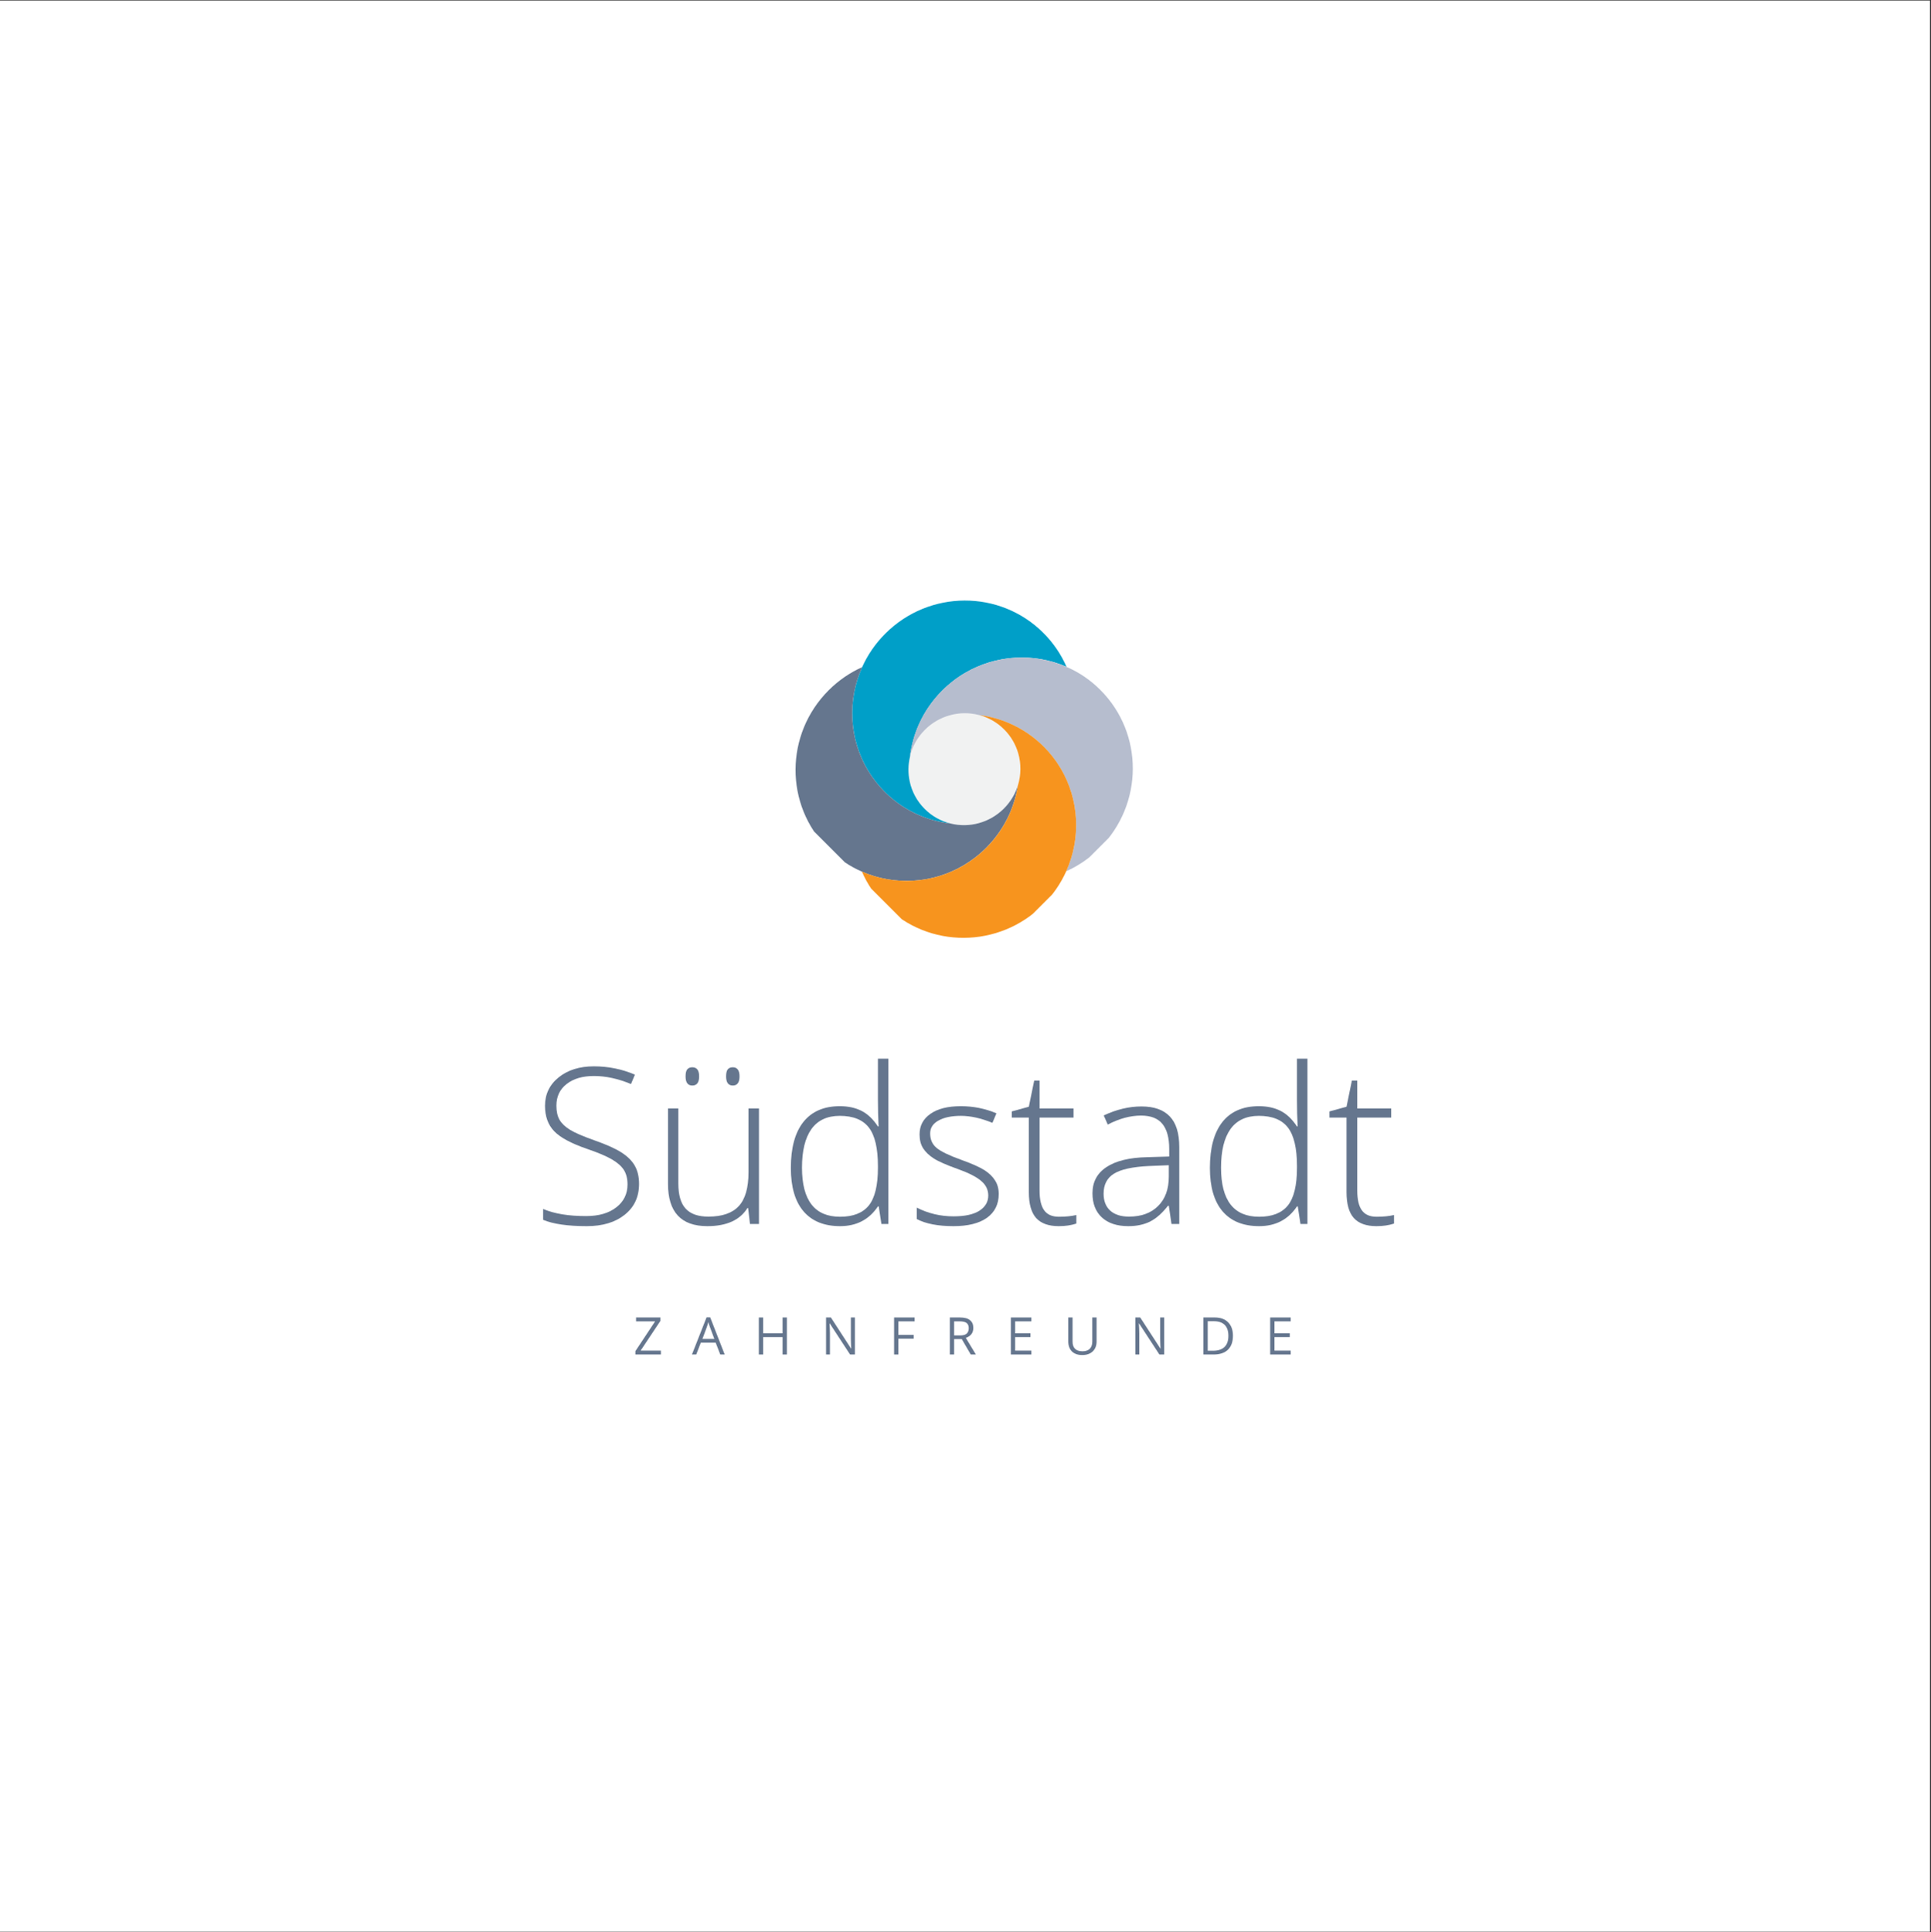 <?xml version="1.0" encoding="iso-8859-1"?>
<svg xmlns="http://www.w3.org/2000/svg" xmlns:xlink="http://www.w3.org/1999/xlink" width="224.88pt" height="225pt" viewBox="0 0 224.88 225" version="1.2">
	
	

	
	<rect x="0" y="0" width="224.88" height="225" fill="#333333" stroke="none"/>
	
	

	
	<defs>
		
		

		
		<g>
			
			

			
			<symbol overflow="visible" id="glyph0-0">
				
				

				
				<path style="stroke:none;" d="M 2.391 -18.094 L 12.797 -18.094 L 12.797 0 L 2.391 0 Z M 3.672 -1.281 L 11.516 -1.281 L 11.516 -16.812 L 3.672 -16.812 Z M 3.672 -1.281 " animation_id="0"/>
				
				

			
			</symbol>
			
			

			
			<symbol overflow="visible" id="glyph0-1">
				
				

				
				<path style="stroke:none;" d="M 12.547 -4.672 C 12.547 -3.16 11.988 -1.961 10.875 -1.078 C 9.77 -0.191 8.297 0.25 6.453 0.25 C 4.242 0.25 2.551 0.004 1.375 -0.484 L 1.375 -1.75 C 2.676 -1.195 4.336 -0.922 6.359 -0.922 C 7.848 -0.922 9.023 -1.258 9.891 -1.938 C 10.766 -2.613 11.203 -3.504 11.203 -4.609 C 11.203 -5.297 11.055 -5.863 10.766 -6.312 C 10.473 -6.758 10 -7.172 9.344 -7.547 C 8.695 -7.922 7.742 -8.32 6.484 -8.75 C 4.641 -9.383 3.363 -10.07 2.656 -10.812 C 1.945 -11.551 1.594 -12.535 1.594 -13.766 C 1.594 -15.117 2.125 -16.223 3.188 -17.078 C 4.25 -17.93 5.613 -18.359 7.281 -18.359 C 8.977 -18.359 10.57 -18.035 12.062 -17.391 L 11.609 -16.297 C 10.109 -16.922 8.672 -17.234 7.297 -17.234 C 5.961 -17.234 4.898 -16.922 4.109 -16.297 C 3.316 -15.68 2.922 -14.844 2.922 -13.781 C 2.922 -13.113 3.039 -12.566 3.281 -12.141 C 3.531 -11.711 3.93 -11.328 4.484 -10.984 C 5.035 -10.641 5.984 -10.227 7.328 -9.75 C 8.734 -9.258 9.789 -8.785 10.5 -8.328 C 11.219 -7.867 11.738 -7.348 12.062 -6.766 C 12.383 -6.191 12.547 -5.492 12.547 -4.672 Z M 12.547 -4.672 " animation_id="1"/>
				
				

			
			</symbol>
			
			

			
			<symbol overflow="visible" id="glyph0-2">
				
				

				
				<path style="stroke:none;" d="M 3.312 -13.453 L 3.312 -4.734 C 3.312 -3.379 3.598 -2.395 4.172 -1.781 C 4.742 -1.164 5.625 -0.859 6.812 -0.859 C 8.414 -0.859 9.594 -1.266 10.344 -2.078 C 11.102 -2.891 11.484 -4.207 11.484 -6.031 L 11.484 -13.453 L 12.703 -13.453 L 12.703 0 L 11.656 0 L 11.438 -1.859 L 11.359 -1.859 C 10.484 -0.453 8.926 0.25 6.688 0.25 C 3.633 0.25 2.109 -1.391 2.109 -4.672 L 2.109 -13.453 Z M 4.156 -17.188 C 4.156 -17.57 4.219 -17.844 4.344 -18 C 4.477 -18.164 4.676 -18.25 4.938 -18.25 C 5.469 -18.25 5.734 -17.895 5.734 -17.188 C 5.734 -16.477 5.469 -16.125 4.938 -16.125 C 4.414 -16.125 4.156 -16.477 4.156 -17.188 Z M 8.875 -17.188 C 8.875 -17.57 8.938 -17.844 9.062 -18 C 9.188 -18.164 9.383 -18.25 9.656 -18.25 C 10.176 -18.25 10.438 -17.895 10.438 -17.188 C 10.438 -16.477 10.176 -16.125 9.656 -16.125 C 9.133 -16.125 8.875 -16.477 8.875 -17.188 Z M 8.875 -17.188 " animation_id="2"/>
				
				

			
			</symbol>
			
			

			
			<symbol overflow="visible" id="glyph0-3">
				
				

				
				<path style="stroke:none;" d="M 7.172 -13.719 C 8.148 -13.719 8.992 -13.535 9.703 -13.172 C 10.41 -12.816 11.047 -12.211 11.609 -11.359 L 11.688 -11.359 C 11.633 -12.398 11.609 -13.422 11.609 -14.422 L 11.609 -19.25 L 12.828 -19.25 L 12.828 0 L 12.016 0 L 11.703 -2.047 L 11.609 -2.047 C 10.586 -0.516 9.117 0.25 7.203 0.25 C 5.348 0.25 3.926 -0.328 2.938 -1.484 C 1.957 -2.641 1.469 -4.32 1.469 -6.531 C 1.469 -8.863 1.953 -10.645 2.922 -11.875 C 3.898 -13.102 5.316 -13.719 7.172 -13.719 Z M 7.172 -12.594 C 5.703 -12.594 4.598 -12.078 3.859 -11.047 C 3.129 -10.016 2.766 -8.52 2.766 -6.562 C 2.766 -2.75 4.242 -0.844 7.203 -0.844 C 8.723 -0.844 9.836 -1.281 10.547 -2.156 C 11.254 -3.039 11.609 -4.5 11.609 -6.531 L 11.609 -6.75 C 11.609 -8.82 11.258 -10.312 10.562 -11.219 C 9.863 -12.133 8.734 -12.594 7.172 -12.594 Z M 7.172 -12.594 " animation_id="3"/>
				
				

			
			</symbol>
			
			

			
			<symbol overflow="visible" id="glyph0-4">
				
				

				
				<path style="stroke:none;" d="M 10.594 -3.5 C 10.594 -2.301 10.133 -1.375 9.219 -0.719 C 8.301 -0.07 7.004 0.25 5.328 0.25 C 3.523 0.25 2.098 -0.023 1.047 -0.578 L 1.047 -1.906 C 2.391 -1.227 3.816 -0.891 5.328 -0.891 C 6.648 -0.891 7.656 -1.109 8.344 -1.547 C 9.031 -1.992 9.375 -2.582 9.375 -3.312 C 9.375 -3.988 9.098 -4.555 8.547 -5.016 C 8.004 -5.484 7.109 -5.941 5.859 -6.391 C 4.516 -6.867 3.566 -7.285 3.016 -7.641 C 2.473 -7.992 2.062 -8.391 1.781 -8.828 C 1.508 -9.266 1.375 -9.801 1.375 -10.438 C 1.375 -11.445 1.797 -12.242 2.641 -12.828 C 3.484 -13.422 4.664 -13.719 6.188 -13.719 C 7.633 -13.719 9.016 -13.441 10.328 -12.891 L 9.859 -11.781 C 8.535 -12.32 7.312 -12.594 6.188 -12.594 C 5.094 -12.594 4.223 -12.41 3.578 -12.047 C 2.93 -11.691 2.609 -11.191 2.609 -10.547 C 2.609 -9.836 2.859 -9.273 3.359 -8.859 C 3.859 -8.441 4.832 -7.973 6.281 -7.453 C 7.5 -7.016 8.383 -6.617 8.938 -6.266 C 9.488 -5.91 9.898 -5.508 10.172 -5.062 C 10.453 -4.625 10.594 -4.102 10.594 -3.5 Z M 10.594 -3.5 " animation_id="4"/>
				
				

			
			</symbol>
			
			

			
			<symbol overflow="visible" id="glyph0-5">
				
				

				
				<path style="stroke:none;" d="M 5.797 -0.844 C 6.578 -0.844 7.254 -0.91 7.828 -1.047 L 7.828 -0.047 C 7.234 0.148 6.551 0.25 5.781 0.25 C 4.594 0.25 3.711 -0.066 3.141 -0.703 C 2.578 -1.336 2.297 -2.336 2.297 -3.703 L 2.297 -12.391 L 0.312 -12.391 L 0.312 -13.109 L 2.297 -13.656 L 2.922 -16.703 L 3.547 -16.703 L 3.547 -13.453 L 7.5 -13.453 L 7.5 -12.391 L 3.547 -12.391 L 3.547 -3.875 C 3.547 -2.844 3.727 -2.078 4.094 -1.578 C 4.457 -1.086 5.023 -0.844 5.797 -0.844 Z M 5.797 -0.844 " animation_id="5"/>
				
				

			
			</symbol>
			
			

			
			<symbol overflow="visible" id="glyph0-6">
				
				

				
				<path style="stroke:none;" d="M 10.422 0 L 10.109 -2.125 L 10.016 -2.125 C 9.336 -1.258 8.641 -0.645 7.922 -0.281 C 7.211 0.07 6.367 0.25 5.391 0.25 C 4.078 0.25 3.051 -0.086 2.312 -0.766 C 1.582 -1.441 1.219 -2.379 1.219 -3.578 C 1.219 -4.891 1.758 -5.906 2.844 -6.625 C 3.938 -7.352 5.52 -7.738 7.594 -7.781 L 10.156 -7.859 L 10.156 -8.75 C 10.156 -10.031 9.895 -10.992 9.375 -11.641 C 8.852 -12.297 8.02 -12.625 6.875 -12.625 C 5.625 -12.625 4.332 -12.273 3 -11.578 L 2.531 -12.641 C 4.008 -13.336 5.473 -13.688 6.922 -13.688 C 8.391 -13.688 9.488 -13.301 10.219 -12.531 C 10.957 -11.77 11.328 -10.578 11.328 -8.953 L 11.328 0 Z M 5.469 -0.859 C 6.906 -0.859 8.035 -1.27 8.859 -2.094 C 9.691 -2.914 10.109 -4.055 10.109 -5.516 L 10.109 -6.844 L 7.766 -6.75 C 5.867 -6.656 4.52 -6.359 3.719 -5.859 C 2.914 -5.359 2.516 -4.582 2.516 -3.531 C 2.516 -2.688 2.77 -2.031 3.281 -1.562 C 3.801 -1.094 4.531 -0.859 5.469 -0.859 Z M 5.469 -0.859 " animation_id="6"/>
				
				

			
			</symbol>
			
			

			
			<symbol overflow="visible" id="glyph1-0">
				
				

				
				<path style="stroke:none;" d="M 0.562 -4.312 L 3.047 -4.312 L 3.047 0 L 0.562 0 Z M 0.875 -0.312 L 2.734 -0.312 L 2.734 -4 L 0.875 -4 Z M 0.875 -0.312 " animation_id="7"/>
				
				

			
			</symbol>
			
			

			
			<symbol overflow="visible" id="glyph1-1">
				
				

				
				<path style="stroke:none;" d="M 3.203 0 L 0.234 0 L 0.234 -0.391 L 2.531 -3.859 L 0.312 -3.859 L 0.312 -4.312 L 3.141 -4.312 L 3.141 -3.906 L 0.844 -0.453 L 3.203 -0.453 Z M 3.203 0 " animation_id="8"/>
				
				

			
			</symbol>
			
			

			
			<symbol overflow="visible" id="glyph1-2">
				
				

				
				<path style="stroke:none;" d="M 3.297 0 L 2.766 -1.375 L 1.031 -1.375 L 0.5 0 L 0 0 L 1.703 -4.328 L 2.125 -4.328 L 3.812 0 Z M 2.609 -1.812 L 2.109 -3.156 C 2.047 -3.32 1.977 -3.531 1.906 -3.781 C 1.863 -3.594 1.801 -3.383 1.719 -3.156 L 1.219 -1.812 Z M 2.609 -1.812 " animation_id="9"/>
				
				

			
			</symbol>
			
			

			
			<symbol overflow="visible" id="glyph1-3">
				
				

				
				<path style="stroke:none;" d="M 3.859 0 L 3.359 0 L 3.359 -2.031 L 1.094 -2.031 L 1.094 0 L 0.594 0 L 0.594 -4.312 L 1.094 -4.312 L 1.094 -2.469 L 3.359 -2.469 L 3.359 -4.312 L 3.859 -4.312 Z M 3.859 0 " animation_id="10"/>
				
				

			
			</symbol>
			
			

			
			<symbol overflow="visible" id="glyph1-4">
				
				

				
				<path style="stroke:none;" d="M 3.953 0 L 3.391 0 L 1.031 -3.609 L 1 -3.609 C 1.031 -3.191 1.047 -2.805 1.047 -2.453 L 1.047 0 L 0.594 0 L 0.594 -4.312 L 1.156 -4.312 L 3.5 -0.703 L 3.531 -0.703 C 3.52 -0.754 3.508 -0.926 3.5 -1.219 C 3.488 -1.508 3.484 -1.711 3.484 -1.828 L 3.484 -4.312 L 3.953 -4.312 Z M 3.953 0 " animation_id="11"/>
				
				

			
			</symbol>
			
			

			
			<symbol overflow="visible" id="glyph1-5">
				
				

				
				<path style="stroke:none;" d="M 1.094 0 L 0.594 0 L 0.594 -4.312 L 2.984 -4.312 L 2.984 -3.859 L 1.094 -3.859 L 1.094 -2.281 L 2.875 -2.281 L 2.875 -1.844 L 1.094 -1.844 Z M 1.094 0 " animation_id="12"/>
				
				

			
			</symbol>
			
			

			
			<symbol overflow="visible" id="glyph1-6">
				
				

				
				<path style="stroke:none;" d="M 1.094 -1.797 L 1.094 0 L 0.594 0 L 0.594 -4.312 L 1.766 -4.312 C 2.297 -4.312 2.688 -4.207 2.938 -4 C 3.195 -3.801 3.328 -3.5 3.328 -3.094 C 3.328 -2.52 3.035 -2.133 2.453 -1.938 L 3.625 0 L 3.031 0 L 1.984 -1.797 Z M 1.094 -2.219 L 1.781 -2.219 C 2.133 -2.219 2.391 -2.285 2.547 -2.422 C 2.711 -2.566 2.797 -2.781 2.797 -3.062 C 2.797 -3.344 2.711 -3.547 2.547 -3.672 C 2.379 -3.797 2.113 -3.859 1.75 -3.859 L 1.094 -3.859 Z M 1.094 -2.219 " animation_id="13"/>
				
				

			
			</symbol>
			
			

			
			<symbol overflow="visible" id="glyph1-7">
				
				

				
				<path style="stroke:none;" d="M 2.984 0 L 0.594 0 L 0.594 -4.312 L 2.984 -4.312 L 2.984 -3.859 L 1.094 -3.859 L 1.094 -2.469 L 2.875 -2.469 L 2.875 -2.031 L 1.094 -2.031 L 1.094 -0.453 L 2.984 -0.453 Z M 2.984 0 " animation_id="14"/>
				
				

			
			</symbol>
			
			

			
			<symbol overflow="visible" id="glyph1-8">
				
				

				
				<path style="stroke:none;" d="M 3.844 -4.312 L 3.844 -1.516 C 3.844 -1.023 3.691 -0.641 3.391 -0.359 C 3.098 -0.078 2.691 0.062 2.172 0.062 C 1.66 0.062 1.258 -0.078 0.969 -0.359 C 0.688 -0.648 0.547 -1.039 0.547 -1.531 L 0.547 -4.312 L 1.047 -4.312 L 1.047 -1.5 C 1.047 -1.133 1.145 -0.852 1.344 -0.656 C 1.539 -0.469 1.828 -0.375 2.203 -0.375 C 2.566 -0.375 2.848 -0.469 3.047 -0.656 C 3.242 -0.852 3.344 -1.133 3.344 -1.5 L 3.344 -4.312 Z M 3.844 -4.312 " animation_id="15"/>
				
				

			
			</symbol>
			
			

			
			<symbol overflow="visible" id="glyph1-9">
				
				

				
				<path style="stroke:none;" d="M 4.031 -2.188 C 4.031 -1.477 3.836 -0.938 3.453 -0.562 C 3.066 -0.188 2.508 0 1.781 0 L 0.594 0 L 0.594 -4.312 L 1.906 -4.312 C 2.582 -4.312 3.102 -4.125 3.469 -3.75 C 3.844 -3.375 4.031 -2.852 4.031 -2.188 Z M 3.5 -2.172 C 3.5 -2.734 3.359 -3.156 3.078 -3.438 C 2.797 -3.727 2.375 -3.875 1.812 -3.875 L 1.094 -3.875 L 1.094 -0.438 L 1.703 -0.438 C 2.297 -0.438 2.742 -0.582 3.047 -0.875 C 3.348 -1.164 3.5 -1.598 3.5 -2.172 Z M 3.5 -2.172 " animation_id="16"/>
				
				

			
			</symbol>
			
			

		
		</g>
		
		

		
		<clipPath id="clip1">
			
			
  
			
			<path d="M 0 0.059 L 224.762 0.059 L 224.762 224.938 L 0 224.938 Z M 0 0.059 " animation_id="17"/>
			
			

		
		</clipPath>
		
		

		
		<clipPath id="clip2">
			
			
  
			
			<path d="M 105 83 L 119 83 L 119 97 L 105 97 Z M 105 83 " animation_id="18"/>
			
			

		
		</clipPath>
		
		

		
		<clipPath id="clip3">
			
			
  
			
			<path d="M 112.336 64.531 L 137.25 89.445 L 112.336 114.355 L 87.426 89.445 Z M 112.336 64.531 " animation_id="19"/>
			
			

		
		</clipPath>
		
		

		
		<clipPath id="clip4">
			
			
  
			
			<path d="M 112.336 64.531 L 137.25 89.445 L 112.336 114.355 L 87.426 89.445 Z M 112.336 64.531 " animation_id="20"/>
			
			

		
		</clipPath>
		
		

		
		<clipPath id="clip5">
			
			
  
			
			<path d="M 112.336 64.531 L 137.324 89.52 L 112.238 114.605 L 87.25 89.617 Z M 112.336 64.531 " animation_id="21"/>
			
			

		
		</clipPath>
		
		

		
		<clipPath id="clip6">
			
			
  
			
			<path d="M 99 69 L 125 69 L 125 96 L 99 96 Z M 99 69 " animation_id="22"/>
			
			

		
		</clipPath>
		
		

		
		<clipPath id="clip7">
			
			
  
			
			<path d="M 112.336 64.531 L 137.25 89.445 L 112.336 114.355 L 87.426 89.445 Z M 112.336 64.531 " animation_id="23"/>
			
			

		
		</clipPath>
		
		

		
		<clipPath id="clip8">
			
			
  
			
			<path d="M 112.336 64.531 L 137.25 89.445 L 112.336 114.355 L 87.426 89.445 Z M 112.336 64.531 " animation_id="24"/>
			
			

		
		</clipPath>
		
		

		
		<clipPath id="clip9">
			
			
  
			
			<path d="M 112.336 64.531 L 137.324 89.52 L 112.238 114.605 L 87.25 89.617 Z M 112.336 64.531 " animation_id="25"/>
			
			

		
		</clipPath>
		
		

		
		<clipPath id="clip10">
			
			
  
			
			<path d="M 105 76 L 132 76 L 132 102 L 105 102 Z M 105 76 " animation_id="26"/>
			
			

		
		</clipPath>
		
		

		
		<clipPath id="clip11">
			
			
  
			
			<path d="M 112.336 64.531 L 137.25 89.445 L 112.336 114.355 L 87.426 89.445 Z M 112.336 64.531 " animation_id="27"/>
			
			

		
		</clipPath>
		
		

		
		<clipPath id="clip12">
			
			
  
			
			<path d="M 112.336 64.531 L 137.25 89.445 L 112.336 114.355 L 87.426 89.445 Z M 112.336 64.531 " animation_id="28"/>
			
			

		
		</clipPath>
		
		

		
		<clipPath id="clip13">
			
			
  
			
			<path d="M 112.336 64.531 L 137.324 89.52 L 112.238 114.605 L 87.25 89.617 Z M 112.336 64.531 " animation_id="29"/>
			
			

		
		</clipPath>
		
		

		
		<clipPath id="clip14">
			
			
  
			
			<path d="M 92 77 L 119 77 L 119 103 L 92 103 Z M 92 77 " animation_id="30"/>
			
			

		
		</clipPath>
		
		

		
		<clipPath id="clip15">
			
			
  
			
			<path d="M 112.336 64.531 L 137.25 89.445 L 112.336 114.355 L 87.426 89.445 Z M 112.336 64.531 " animation_id="31"/>
			
			

		
		</clipPath>
		
		

		
		<clipPath id="clip16">
			
			
  
			
			<path d="M 112.336 64.531 L 137.25 89.445 L 112.336 114.355 L 87.426 89.445 Z M 112.336 64.531 " animation_id="32"/>
			
			

		
		</clipPath>
		
		

		
		<clipPath id="clip17">
			
			
  
			
			<path d="M 112.336 64.531 L 137.324 89.52 L 112.238 114.605 L 87.25 89.617 Z M 112.336 64.531 " animation_id="33"/>
			
			

		
		</clipPath>
		
		

		
		<clipPath id="clip18">
			
			
  
			
			<path d="M 100 83 L 126 83 L 126 110 L 100 110 Z M 100 83 " animation_id="34"/>
			
			

		
		</clipPath>
		
		

		
		<clipPath id="clip19">
			
			
  
			
			<path d="M 112.336 64.531 L 137.25 89.445 L 112.336 114.355 L 87.426 89.445 Z M 112.336 64.531 " animation_id="35"/>
			
			

		
		</clipPath>
		
		

		
		<clipPath id="clip20">
			
			
  
			
			<path d="M 112.336 64.531 L 137.25 89.445 L 112.336 114.355 L 87.426 89.445 Z M 112.336 64.531 " animation_id="36"/>
			
			

		
		</clipPath>
		
		

		
		<clipPath id="clip21">
			
			
  
			
			<path d="M 112.336 64.531 L 137.324 89.52 L 112.238 114.605 L 87.25 89.617 Z M 112.336 64.531 " animation_id="37"/>
			
			

		
		</clipPath>
		
		

	
	</defs>
	
	

	
	<g id="surface1">
		
		

		
		<g clip-path="url(#clip1)" clip-rule="nonzero">
			
			

			
			<path style=" stroke:none;fill-rule:nonzero;fill:rgb(100%,100%,100%);fill-opacity:1;" d="M 0 0.059 L 224.879 0.059 L 224.879 224.941 L 0 224.941 Z M 0 0.059 " animation_id="38"/>
			
			

		
		</g>
		
		

		
		<g clip-path="url(#clip2)" clip-rule="nonzero">
			
			

			
			<g clip-path="url(#clip3)" clip-rule="nonzero">
				
				

				
				<g clip-path="url(#clip4)" clip-rule="nonzero">
					
					

					
					<g clip-path="url(#clip5)" clip-rule="nonzero">
						
						

						
						<path style=" stroke:none;fill-rule:nonzero;fill:rgb(94.51%,94.899%,94.899%);fill-opacity:1;" d="M 116.906 94.156 C 116.07 94.992 115.07 95.551 114.008 95.848 C 112.93 96.145 111.789 96.168 110.711 95.898 C 109.598 95.629 108.551 95.059 107.688 94.195 C 106.777 93.285 106.199 92.168 105.945 91 C 105.945 91 105.941 90.996 105.945 90.992 C 105.742 90.043 105.75 89.055 105.977 88.113 C 106.25 86.965 106.828 85.879 107.727 84.98 C 108.562 84.145 109.562 83.586 110.625 83.289 C 111.742 82.977 112.926 82.969 114.047 83.266 C 114.047 83.266 114.051 83.27 114.055 83.266 C 115.113 83.547 116.117 84.105 116.953 84.938 C 117.746 85.734 118.289 86.688 118.582 87.695 C 118.941 88.918 118.926 90.23 118.551 91.457 C 118.238 92.441 117.691 93.371 116.906 94.156 Z M 116.906 94.156 " animation_id="39"/>
						
						

					
					</g>
					
					

				
				</g>
				
				

			
			</g>
			
			

		
		</g>
		
		

		
		<g clip-path="url(#clip6)" clip-rule="nonzero">
			
			

			
			<g clip-path="url(#clip7)" clip-rule="nonzero">
				
				

				
				<g clip-path="url(#clip8)" clip-rule="nonzero">
					
					

					
					<g clip-path="url(#clip9)" clip-rule="nonzero">
						
						

						
						<path style=" stroke:none;fill-rule:nonzero;fill:rgb(0%,62.349%,78.429%);fill-opacity:1;" d="M 110.715 95.895 C 109.43 95.754 108.168 95.422 106.969 94.895 C 105.539 94.27 104.199 93.375 103.027 92.203 C 102.258 91.434 101.605 90.586 101.066 89.691 C 98.891 86.035 98.664 81.531 100.402 77.688 C 101.035 76.273 101.934 74.949 103.098 73.785 C 108.207 68.676 116.449 68.641 121.516 73.707 C 122.684 74.875 123.582 76.219 124.207 77.648 C 120.434 75.992 116.023 76.234 112.402 78.348 C 111.445 78.906 110.547 79.598 109.727 80.414 C 108.566 81.578 107.664 82.902 107.031 84.316 C 106.484 85.531 106.137 86.812 105.977 88.113 C 105.75 89.062 105.738 90.047 105.945 90.992 C 105.945 90.992 105.949 90.996 105.945 91 C 106.195 92.172 106.777 93.285 107.688 94.195 C 108.551 95.059 109.602 95.625 110.715 95.895 Z M 110.715 95.895 " animation_id="40"/>
						
						

					
					</g>
					
					

				
				</g>
				
				

			
			</g>
			
			

		
		</g>
		
		

		
		<g clip-path="url(#clip10)" clip-rule="nonzero">
			
			

			
			<g clip-path="url(#clip11)" clip-rule="nonzero">
				
				

				
				<g clip-path="url(#clip12)" clip-rule="nonzero">
					
					

					
					<g clip-path="url(#clip13)" clip-rule="nonzero">
						
						

						
						<path style=" stroke:none;fill-rule:nonzero;fill:rgb(71.37%,74.12%,80.779%);fill-opacity:1;" d="M 128.07 98.758 C 126.91 99.922 125.586 100.82 124.168 101.453 C 125.902 97.605 125.688 93.102 123.504 89.449 C 122.969 88.555 122.312 87.707 121.543 86.938 C 120.375 85.77 119.043 84.871 117.605 84.25 C 116.469 83.75 115.266 83.418 114.039 83.27 C 114.035 83.266 114.031 83.27 114.031 83.27 C 112.914 82.973 111.73 82.98 110.613 83.293 C 109.555 83.586 108.551 84.148 107.715 84.984 C 106.816 85.883 106.234 86.969 105.965 88.117 C 106.121 86.82 106.473 85.535 107.02 84.32 C 107.656 82.91 108.551 81.582 109.715 80.422 C 110.531 79.602 111.434 78.91 112.391 78.352 C 116.012 76.238 120.418 76 124.195 77.652 C 125.641 78.27 126.98 79.172 128.148 80.344 C 133.211 85.402 133.18 93.648 128.07 98.758 Z M 128.07 98.758 " animation_id="41"/>
						
						

					
					</g>
					
					

				
				</g>
				
				

			
			</g>
			
			

		
		</g>
		
		

		
		<g clip-path="url(#clip14)" clip-rule="nonzero">
			
			

			
			<g clip-path="url(#clip15)" clip-rule="nonzero">
				
				

				
				<g clip-path="url(#clip16)" clip-rule="nonzero">
					
					

					
					<g clip-path="url(#clip17)" clip-rule="nonzero">
						
						

						
						<path style=" stroke:none;fill-rule:nonzero;fill:rgb(39.609%,46.269%,55.688%);fill-opacity:1;" d="M 114.844 98.727 C 114.027 99.543 113.125 100.234 112.168 100.793 C 108.547 102.91 104.141 103.145 100.363 101.492 C 98.934 100.867 97.598 99.973 96.422 98.797 C 91.359 93.73 91.395 85.488 96.5 80.383 C 97.664 79.219 98.988 78.32 100.402 77.688 C 98.668 81.535 98.883 86.039 101.066 89.691 C 101.605 90.586 102.258 91.434 103.027 92.203 C 104.195 93.371 105.539 94.27 106.969 94.895 C 108.168 95.422 109.43 95.754 110.715 95.895 C 111.797 96.164 112.938 96.145 114.012 95.844 C 115.07 95.551 116.074 94.988 116.91 94.152 C 117.695 93.367 118.238 92.441 118.543 91.457 C 118.363 92.609 118.031 93.738 117.547 94.824 C 116.906 96.238 116.008 97.562 114.844 98.727 Z M 114.844 98.727 " animation_id="42"/>
						
						

					
					</g>
					
					

				
				</g>
				
				

			
			</g>
			
			

		
		</g>
		
		

		
		<g clip-path="url(#clip18)" clip-rule="nonzero">
			
			

			
			<g clip-path="url(#clip19)" clip-rule="nonzero">
				
				

				
				<g clip-path="url(#clip20)" clip-rule="nonzero">
					
					

					
					<g clip-path="url(#clip21)" clip-rule="nonzero">
						
						

						
						<path style=" stroke:none;fill-rule:nonzero;fill:rgb(96.86%,58.04%,11.76%);fill-opacity:1;" d="M 121.477 105.355 C 116.367 110.461 108.121 110.492 103.062 105.43 C 101.891 104.262 100.996 102.926 100.375 101.492 C 104.145 103.141 108.555 102.91 112.18 100.793 C 113.133 100.234 114.035 99.543 114.852 98.727 C 116.016 97.562 116.914 96.238 117.547 94.824 C 118.035 93.742 118.367 92.605 118.543 91.457 C 118.918 90.23 118.934 88.918 118.574 87.695 C 118.277 86.684 117.738 85.734 116.941 84.938 C 116.109 84.105 115.109 83.551 114.047 83.266 C 115.27 83.414 116.469 83.742 117.609 84.246 C 119.043 84.871 120.383 85.77 121.547 86.934 C 122.32 87.703 122.973 88.551 123.508 89.445 C 125.688 93.094 125.906 97.602 124.172 101.449 C 123.535 102.867 122.637 104.191 121.477 105.355 Z M 121.477 105.355 " animation_id="43"/>
						
						

					
					</g>
					
					

				
				</g>
				
				

			
			</g>
			
			

		
		</g>
		
		

		
		<g style="fill:rgb(39.609%,46.269%,55.688%);fill-opacity:1;">
			
			
  
			
			<use xlink:href="#glyph0-1" x="61.876" y="142.528"/>
			
			

		
		</g>
		
		

		
		<g style="fill:rgb(39.609%,46.269%,55.688%);fill-opacity:1;">
			
			
  
			
			<use xlink:href="#glyph0-2" x="75.685" y="142.528"/>
			
			

		
		</g>
		
		

		
		<g style="fill:rgb(39.609%,46.269%,55.688%);fill-opacity:1;">
			
			
  
			
			<use xlink:href="#glyph0-3" x="90.632" y="142.528"/>
			
			

		
		</g>
		
		

		
		<g style="fill:rgb(39.609%,46.269%,55.688%);fill-opacity:1;">
			
			
  
			
			<use xlink:href="#glyph0-4" x="105.716" y="142.528"/>
			
			

		
		</g>
		
		

		
		<g style="fill:rgb(39.609%,46.269%,55.688%);fill-opacity:1;">
			
			
  
			
			<use xlink:href="#glyph0-5" x="117.52" y="142.528"/>
			
			

		
		</g>
		
		

		
		<g style="fill:rgb(39.609%,46.269%,55.688%);fill-opacity:1;">
			
			
  
			
			<use xlink:href="#glyph0-6" x="126.008" y="142.528"/>
			
			

		
		</g>
		
		

		
		<g style="fill:rgb(39.609%,46.269%,55.688%);fill-opacity:1;">
			
			
  
			
			<use xlink:href="#glyph0-3" x="139.434" y="142.528"/>
			
			

		
		</g>
		
		

		
		<g style="fill:rgb(39.609%,46.269%,55.688%);fill-opacity:1;">
			
			
  
			
			<use xlink:href="#glyph0-5" x="154.517" y="142.528"/>
			
			

		
		</g>
		
		

		
		<g style="fill:rgb(39.609%,46.269%,55.688%);fill-opacity:1;">
			
			
  
			
			<use xlink:href="#glyph1-1" x="73.762" y="157.724"/>
			
			

		
		</g>
		
		

		
		<g style="fill:rgb(39.609%,46.269%,55.688%);fill-opacity:1;">
			
			
  
			
			<use xlink:href="#glyph1-2" x="80.583" y="157.724"/>
			
			

		
		</g>
		
		

		
		<g style="fill:rgb(39.609%,46.269%,55.688%);fill-opacity:1;">
			
			
  
			
			<use xlink:href="#glyph1-3" x="87.778" y="157.724"/>
			
			

		
		</g>
		
		

		
		<g style="fill:rgb(39.609%,46.269%,55.688%);fill-opacity:1;">
			
			
  
			
			<use xlink:href="#glyph1-4" x="95.606" y="157.724"/>
			
			

		
		</g>
		
		

		
		<g style="fill:rgb(39.609%,46.269%,55.688%);fill-opacity:1;">
			
			
  
			
			<use xlink:href="#glyph1-5" x="103.53" y="157.724"/>
			
			

		
		</g>
		
		

		
		<g style="fill:rgb(39.609%,46.269%,55.688%);fill-opacity:1;">
			
			
  
			
			<use xlink:href="#glyph1-6" x="110.022" y="157.724"/>
			
			

		
		</g>
		
		

		
		<g style="fill:rgb(39.609%,46.269%,55.688%);fill-opacity:1;">
			
			
  
			
			<use xlink:href="#glyph1-7" x="117.128" y="157.724"/>
			
			

		
		</g>
		
		

		
		<g style="fill:rgb(39.609%,46.269%,55.688%);fill-opacity:1;">
			
			
  
			
			<use xlink:href="#glyph1-8" x="123.861" y="157.724"/>
			
			

		
		</g>
		
		

		
		<g style="fill:rgb(39.609%,46.269%,55.688%);fill-opacity:1;">
			
			
  
			
			<use xlink:href="#glyph1-4" x="131.63" y="157.724"/>
			
			

		
		</g>
		
		

		
		<g style="fill:rgb(39.609%,46.269%,55.688%);fill-opacity:1;">
			
			
  
			
			<use xlink:href="#glyph1-9" x="139.555" y="157.724"/>
			
			

		
		</g>
		
		

		
		<g style="fill:rgb(39.609%,46.269%,55.688%);fill-opacity:1;">
			
			
  
			
			<use xlink:href="#glyph1-7" x="147.329" y="157.724"/>
			
			

		
		</g>
		
		

	
	</g>
	
	


</svg>
